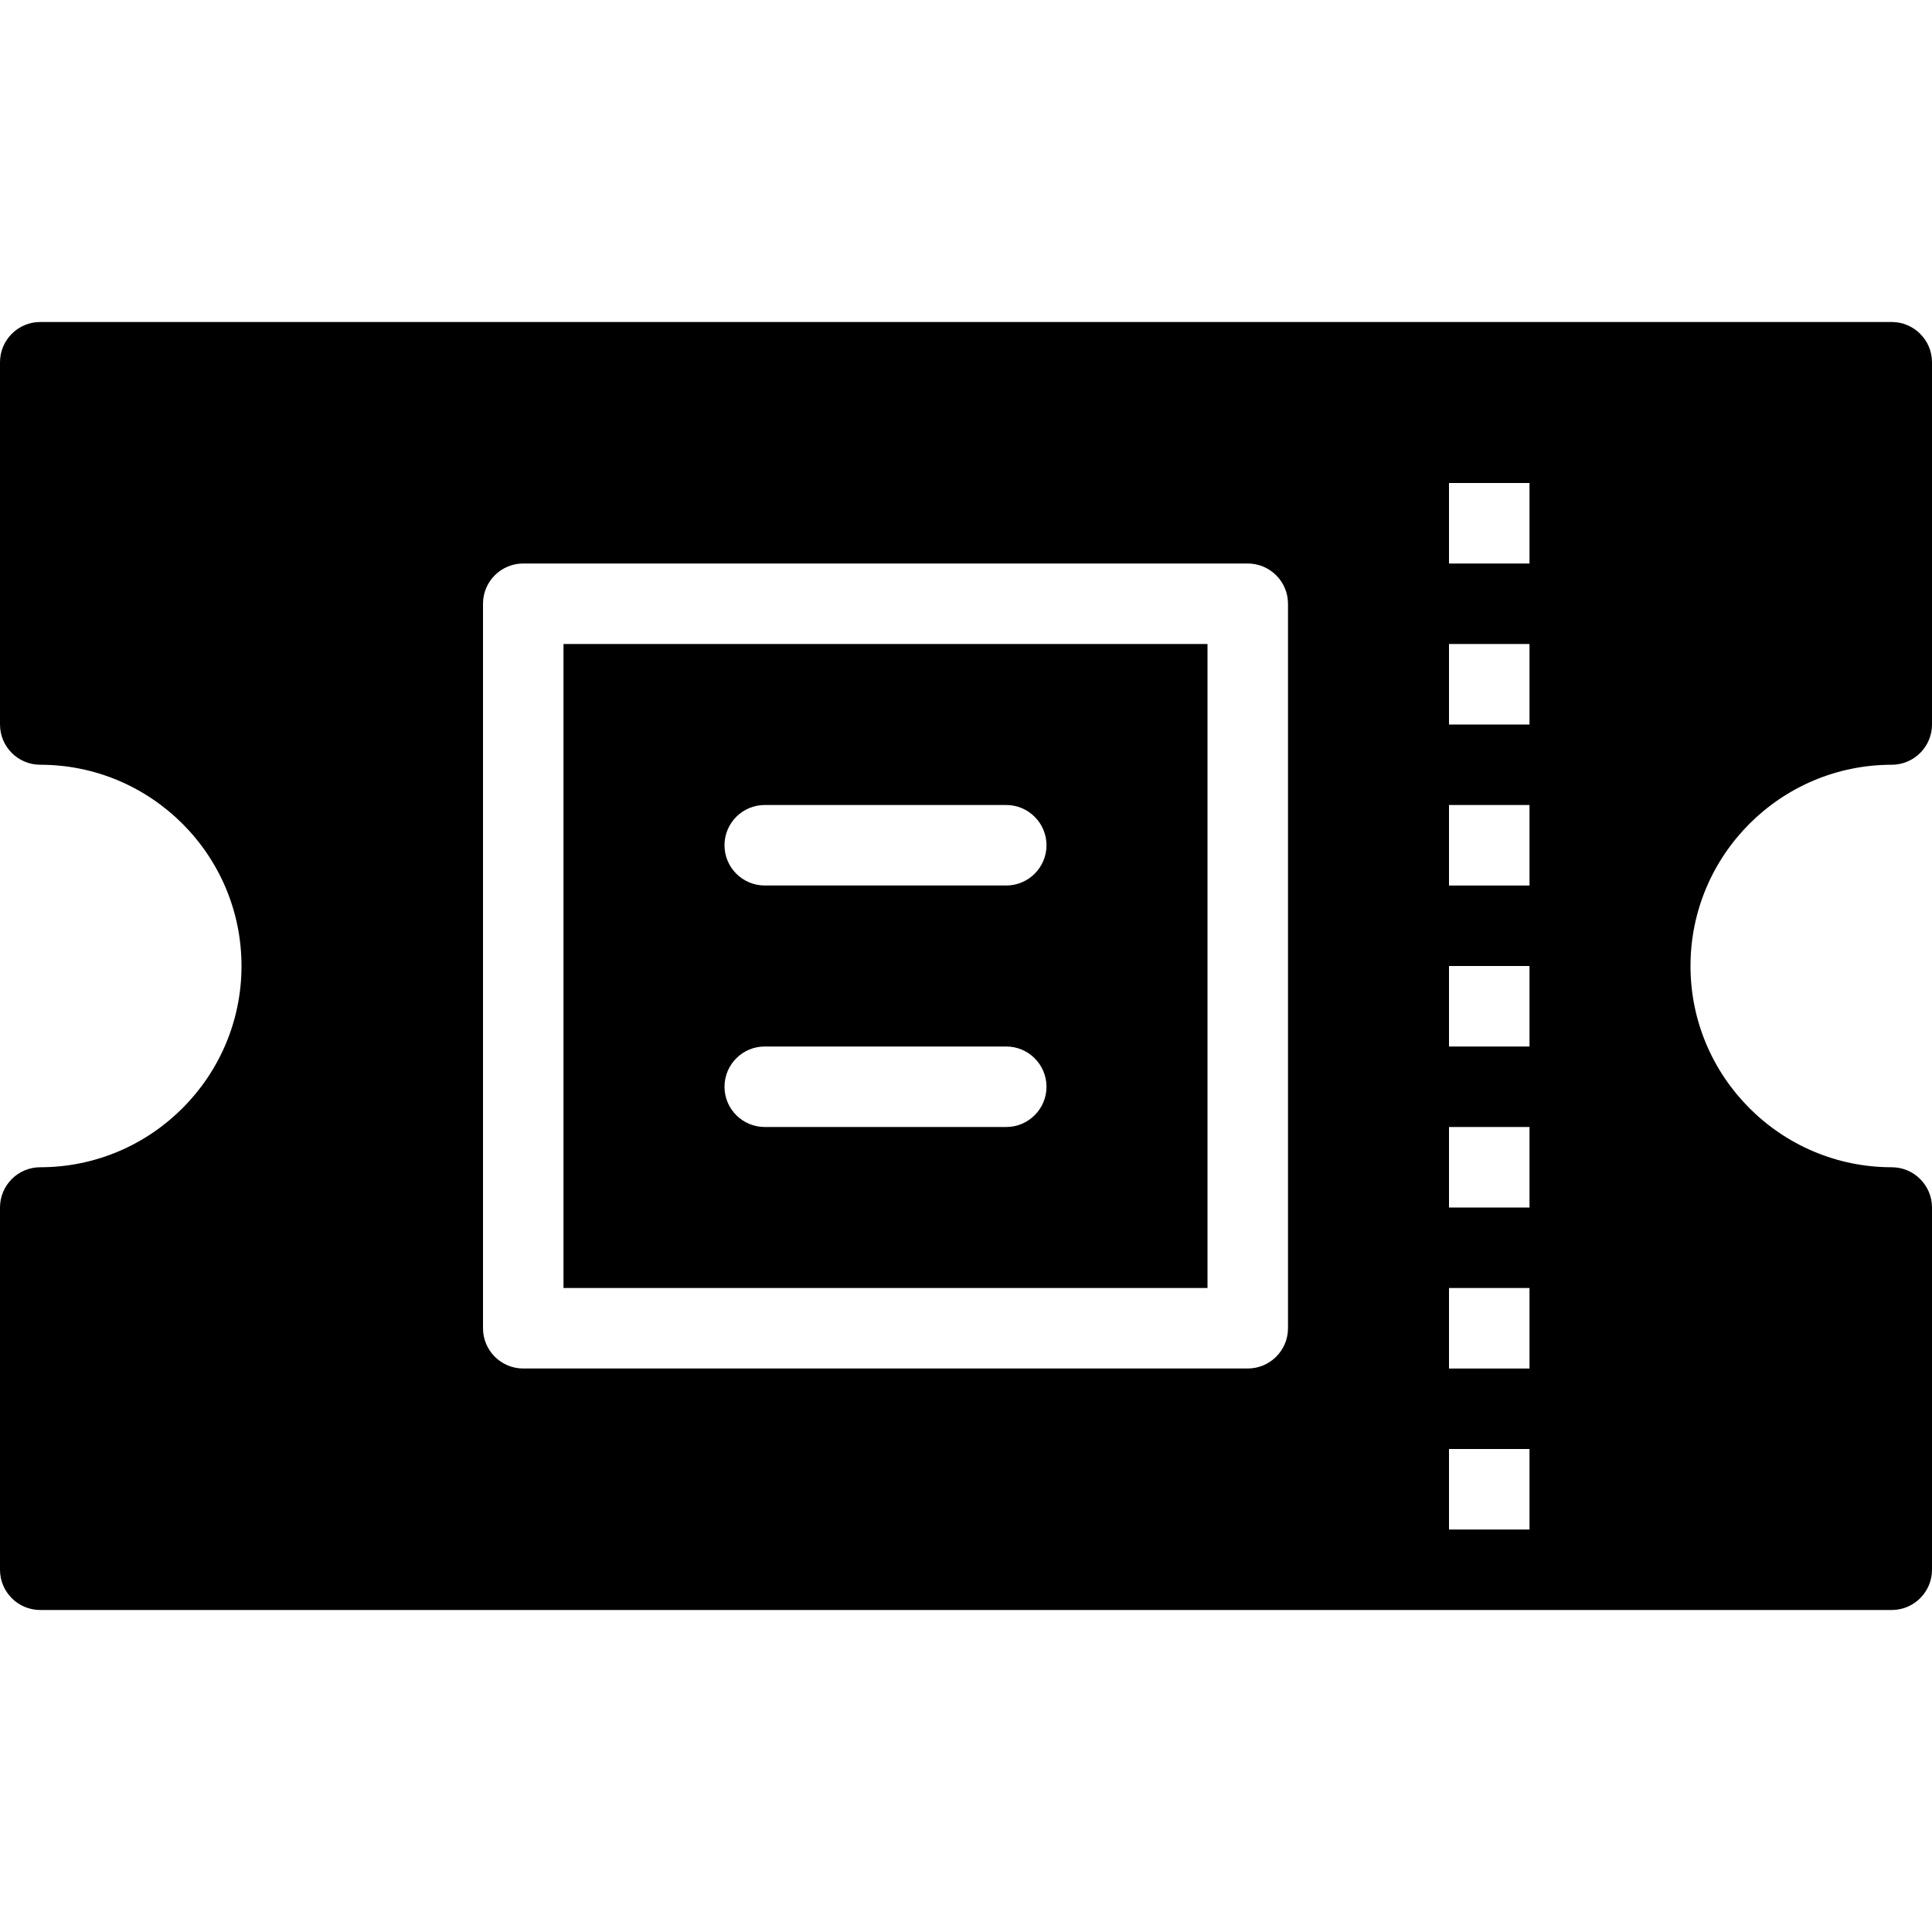 <?xml version="1.0" encoding="UTF-8" standalone="no"?>
<svg version="1.1" viewBox="0 0 24 24" xmlns="http://www.w3.org/2000/svg" xmlns:xlink="http://www.w3.org/1999/xlink">
    <!--Generated by IJSVG (https://github.com/curthard89/IJSVG)-->
    <g >
        <path d="M0,8h8v-8h-8v8Zm2.5,-6h3c0.275,0 0.5,0.224 0.5,0.5c0,0.276 -0.225,0.5 -0.5,0.5h-3c-0.276,0 -0.5,-0.224 -0.5,-0.5c0,-0.276 0.224,-0.5 0.5,-0.5Zm0,3h3c0.275,0 0.5,0.224 0.5,0.5c0,0.276 -0.225,0.5 -0.5,0.5h-3c-0.276,0 -0.5,-0.224 -0.5,-0.5c0,-0.276 0.224,-0.5 0.5,-0.5Z" transform="translate(7, 8)"></path>
        <path d="M23.5,5.5c0.275,0 0.5,-0.224 0.5,-0.5v-4.5c0,-0.276 -0.225,-0.5 -0.5,-0.5h-23c-0.276,0 -0.5,0.224 -0.5,0.5v4.5c0,0.276 0.224,0.5 0.5,0.5c1.378,0 2.5,1.121 2.5,2.5c0,1.378 -1.122,2.5 -2.5,2.5c-0.276,0 -0.5,0.224 -0.5,0.5v4.5c0,0.276 0.224,0.5 0.5,0.5h23c0.275,0 0.5,-0.224 0.5,-0.5v-4.5c0,-0.276 -0.225,-0.5 -0.5,-0.5c-1.379,0 -2.5,-1.122 -2.5,-2.5c0,-1.379 1.121,-2.5 2.5,-2.5Zm-7.5,7c0,0.276 -0.225,0.5 -0.5,0.5h-9c-0.276,0 -0.5,-0.224 -0.5,-0.5v-9c0,-0.276 0.224,-0.5 0.5,-0.5h9c0.275,0 0.5,0.224 0.5,0.5v9Zm3,2.5h-1v-1h1v1Zm0,-2h-1v-1h1v1Zm0,-2h-1v-1h1v1Zm0,-2h-1v-1h1v1Zm0,-2h-1v-1h1v1Zm0,-2h-1v-1h1v1Zm0,-2h-1v-1h1v1Z" transform="translate(0, 4)"></path>
    </g>
    <path fill="none" d="M0,0h24v24h-24Z"></path>
</svg>
